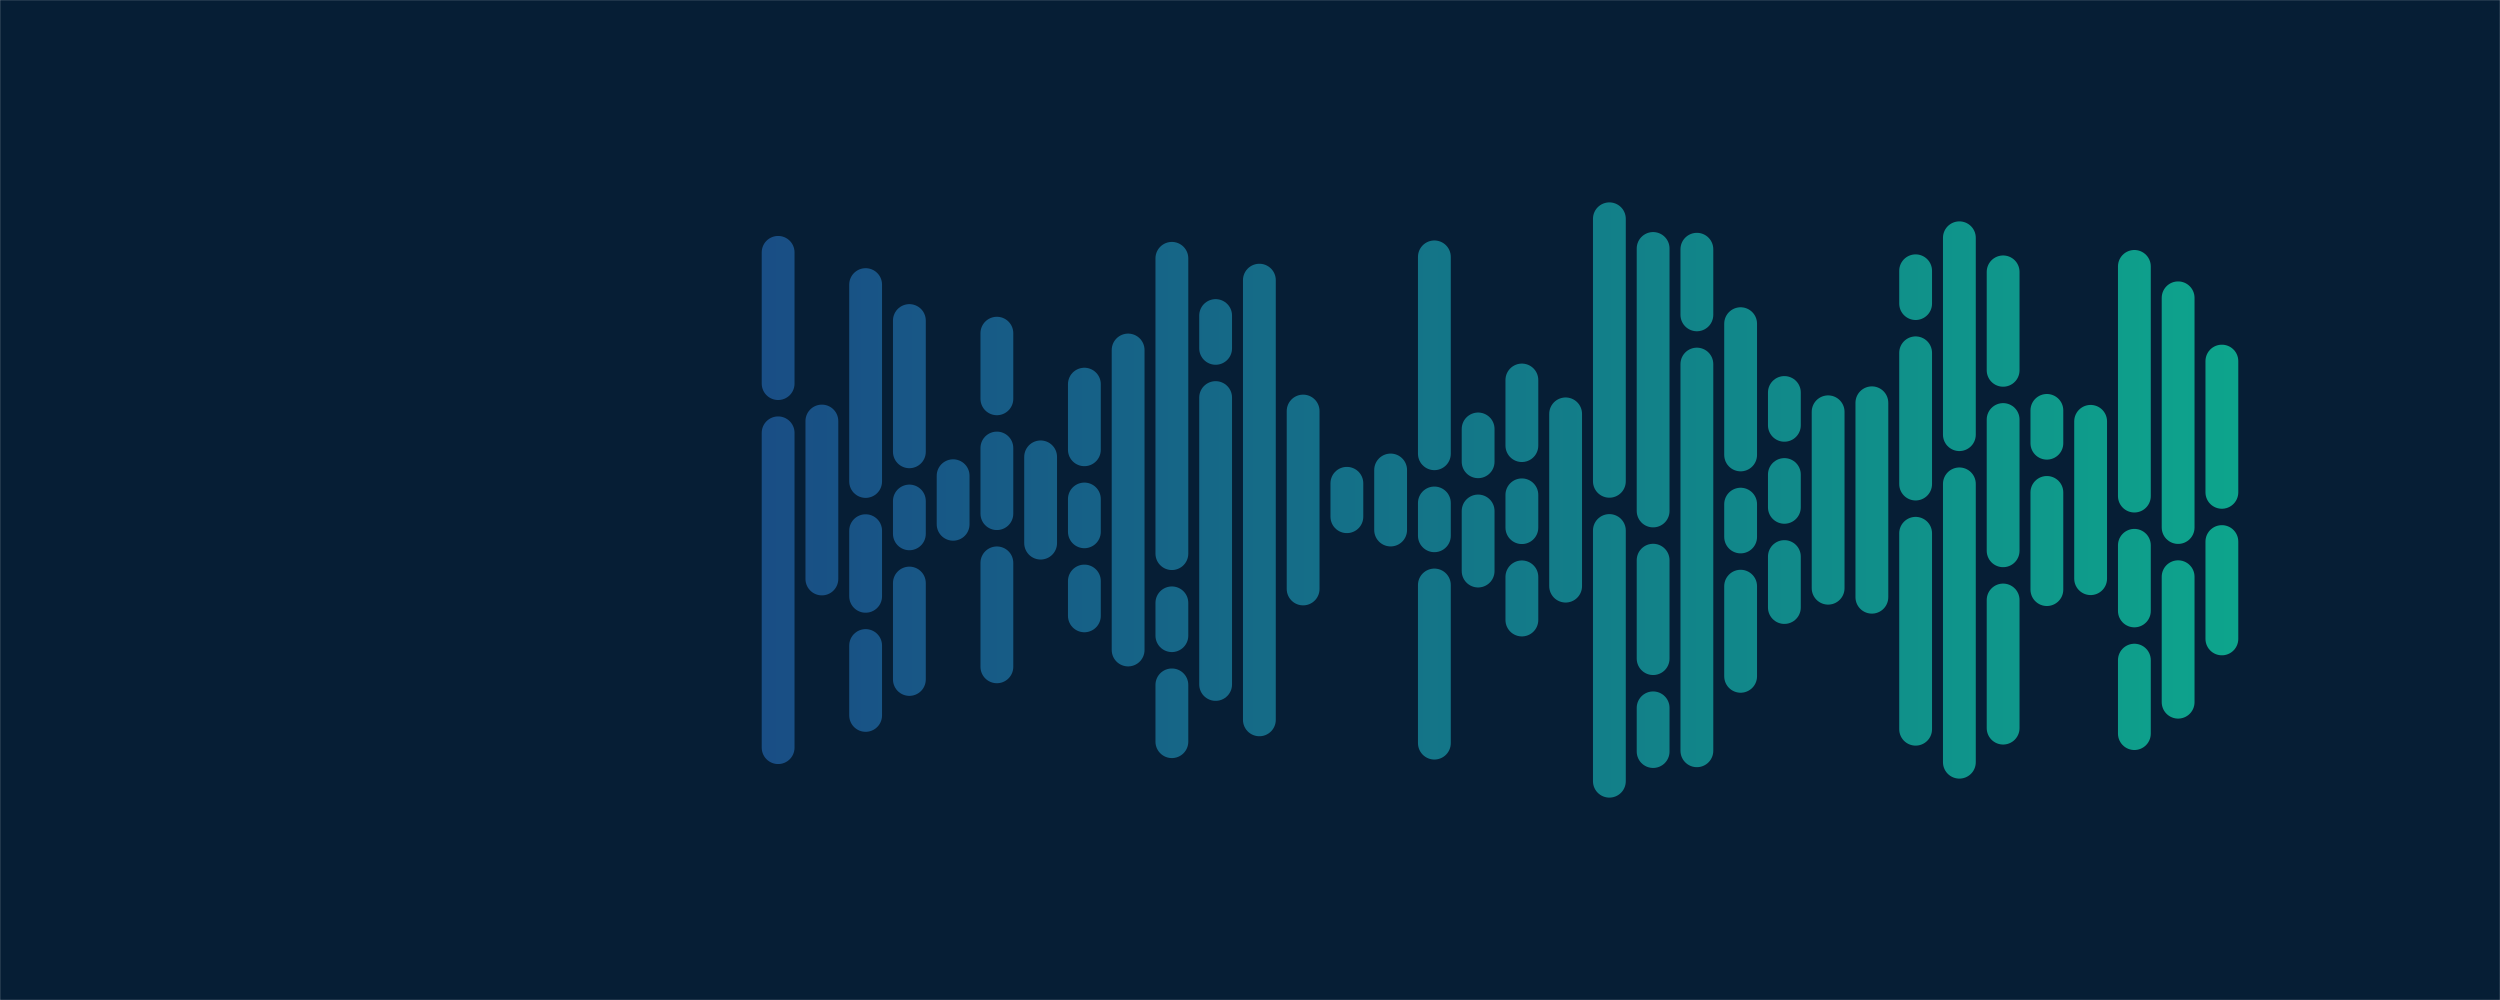 <svg xmlns="http://www.w3.org/2000/svg" version="1.1" xmlns:xlink="http://www.w3.org/1999/xlink" xmlns:svgjs="http://svgjs.com/svgjs" width="2000" height="800" preserveAspectRatio="none" viewBox="0 0 2000 800"><g mask="url(&quot;#SvgjsMask1213&quot;)" fill="none"><rect width="2000" height="800" x="0" y="0" fill="rgba(6, 30, 53, 1)"></rect><g transform="translate(200, 0)" stroke-linecap="round" stroke="url(#SvgjsLinearGradient1214)"><path d="M422.5 201.885 L422.5 306.885" stroke-width="26.25"></path><path d="M422.5 346.26 L422.5 598.115" stroke-width="26.25"></path><path d="M457.5 336.825 L457.5 463.175" stroke-width="26.25"></path><path d="M492.5 227.675 L492.5 385.175" stroke-width="26.25"></path><path d="M492.5 424.55 L492.5 477.05" stroke-width="26.25"></path><path d="M492.5 516.425 L492.5 572.325" stroke-width="26.25"></path><path d="M527.5 256.435 L527.5 361.435" stroke-width="26.25"></path><path d="M527.5 400.81 L527.5 427.06" stroke-width="26.25"></path><path d="M527.5 466.435 L527.5 543.565" stroke-width="26.25"></path><path d="M562.5 380.575 L562.5 419.425" stroke-width="26.25"></path><path d="M597.5 266.545 L597.5 319.045" stroke-width="26.25"></path><path d="M597.5 358.42 L597.5 410.92" stroke-width="26.25"></path><path d="M597.5 450.295 L597.5 533.455" stroke-width="26.25"></path><path d="M632.5 365.495 L632.5 434.505" stroke-width="26.25"></path><path d="M667.5 307.315 L667.5 359.815" stroke-width="26.25"></path><path d="M667.5 399.19 L667.5 425.44" stroke-width="26.25"></path><path d="M667.5 464.815 L667.5 492.685" stroke-width="26.25"></path><path d="M702.5 280.005 L702.5 519.995" stroke-width="26.25"></path><path d="M737.5 206.655 L737.5 442.905" stroke-width="26.25"></path><path d="M737.5 482.28 L737.5 508.53" stroke-width="26.25"></path><path d="M737.5 547.905 L737.5 593.345" stroke-width="26.25"></path><path d="M772.5 252.435 L772.5 278.685" stroke-width="26.25"></path><path d="M772.5 318.06 L772.5 547.555" stroke-width="26.25"></path><path d="M807.5 224.125 L807.5 575.875" stroke-width="26.25"></path><path d="M842.5 328.835 L842.5 471.165" stroke-width="26.25"></path><path d="M877.5 386.635 L877.5 413.365" stroke-width="26.25"></path><path d="M912.5 375.985 L912.5 424.015" stroke-width="26.25"></path><path d="M947.5 205.495 L947.5 362.995" stroke-width="26.25"></path><path d="M947.5 402.37 L947.5 428.62" stroke-width="26.25"></path><path d="M947.5 467.995 L947.5 594.505" stroke-width="26.25"></path><path d="M982.5 343.155 L982.5 369.405" stroke-width="26.25"></path><path d="M982.5 408.78 L982.5 456.845" stroke-width="26.25"></path><path d="M1017.5 303.995 L1017.5 356.495" stroke-width="26.25"></path><path d="M1017.5 395.87 L1017.5 422.12" stroke-width="26.25"></path><path d="M1017.5 461.495 L1017.5 496.005" stroke-width="26.25"></path><path d="M1052.5 331.095 L1052.5 468.905" stroke-width="26.25"></path><path d="M1087.5 175.035 L1087.5 385.035" stroke-width="26.25"></path><path d="M1087.5 424.41 L1087.5 624.965" stroke-width="26.25"></path><path d="M1122.5 198.775 L1122.5 408.775" stroke-width="26.25"></path><path d="M1122.5 448.15 L1122.5 526.9" stroke-width="26.25"></path><path d="M1122.5 566.275 L1122.5 601.235" stroke-width="26.25"></path><path d="M1157.5 199.385 L1157.5 251.885" stroke-width="26.25"></path><path d="M1157.5 291.26 L1157.5 600.615" stroke-width="26.25"></path><path d="M1192.5 258.945 L1192.5 363.945" stroke-width="26.25"></path><path d="M1192.5 403.32 L1192.5 429.57" stroke-width="26.25"></path><path d="M1192.5 468.945 L1192.5 541.055" stroke-width="26.25"></path><path d="M1227.5 313.995 L1227.5 340.245" stroke-width="26.25"></path><path d="M1227.5 379.62 L1227.5 405.87" stroke-width="26.25"></path><path d="M1227.5 445.245 L1227.5 486.005" stroke-width="26.25"></path><path d="M1262.5 329.435 L1262.5 470.565" stroke-width="26.25"></path><path d="M1297.5 322.225 L1297.5 477.775" stroke-width="26.25"></path><path d="M1332.5 216.625 L1332.5 242.875" stroke-width="26.25"></path><path d="M1332.5 282.25 L1332.5 387.25" stroke-width="26.25"></path><path d="M1332.5 426.625 L1332.5 583.375" stroke-width="26.25"></path><path d="M1367.5 190.225 L1367.5 347.725" stroke-width="26.25"></path><path d="M1367.5 387.1 L1367.5 609.765" stroke-width="26.25"></path><path d="M1402.5 217.495 L1402.5 296.245" stroke-width="26.25"></path><path d="M1402.5 335.62 L1402.5 440.62" stroke-width="26.25"></path><path d="M1402.5 479.995 L1402.5 582.505" stroke-width="26.25"></path><path d="M1437.5 328.315 L1437.5 354.565" stroke-width="26.25"></path><path d="M1437.5 393.94 L1437.5 471.685" stroke-width="26.25"></path><path d="M1472.5 337.065 L1472.5 462.935" stroke-width="26.25"></path><path d="M1507.5 213.115 L1507.5 396.865" stroke-width="26.25"></path><path d="M1507.5 436.24 L1507.5 488.74" stroke-width="26.25"></path><path d="M1507.5 528.115 L1507.5 586.885" stroke-width="26.25"></path><path d="M1542.5 238.255 L1542.5 422.005" stroke-width="26.25"></path><path d="M1542.5 461.38 L1542.5 561.755" stroke-width="26.25"></path><path d="M1577.5 288.875 L1577.5 393.875" stroke-width="26.25"></path><path d="M1577.5 433.25 L1577.5 511.125" stroke-width="26.25"></path></g></g><defs><mask id="SvgjsMask1213"><rect width="2000" height="800" fill="#ffffff"></rect></mask><linearGradient x1="400" y1="400" x2="1600" y2="400" gradientUnits="userSpaceOnUse" id="SvgjsLinearGradient1214"><stop stop-color="rgba(25, 77, 133, 1)" offset="0"></stop><stop stop-color="rgba(13, 165, 140, 1)" offset="1"></stop></linearGradient></defs></svg>